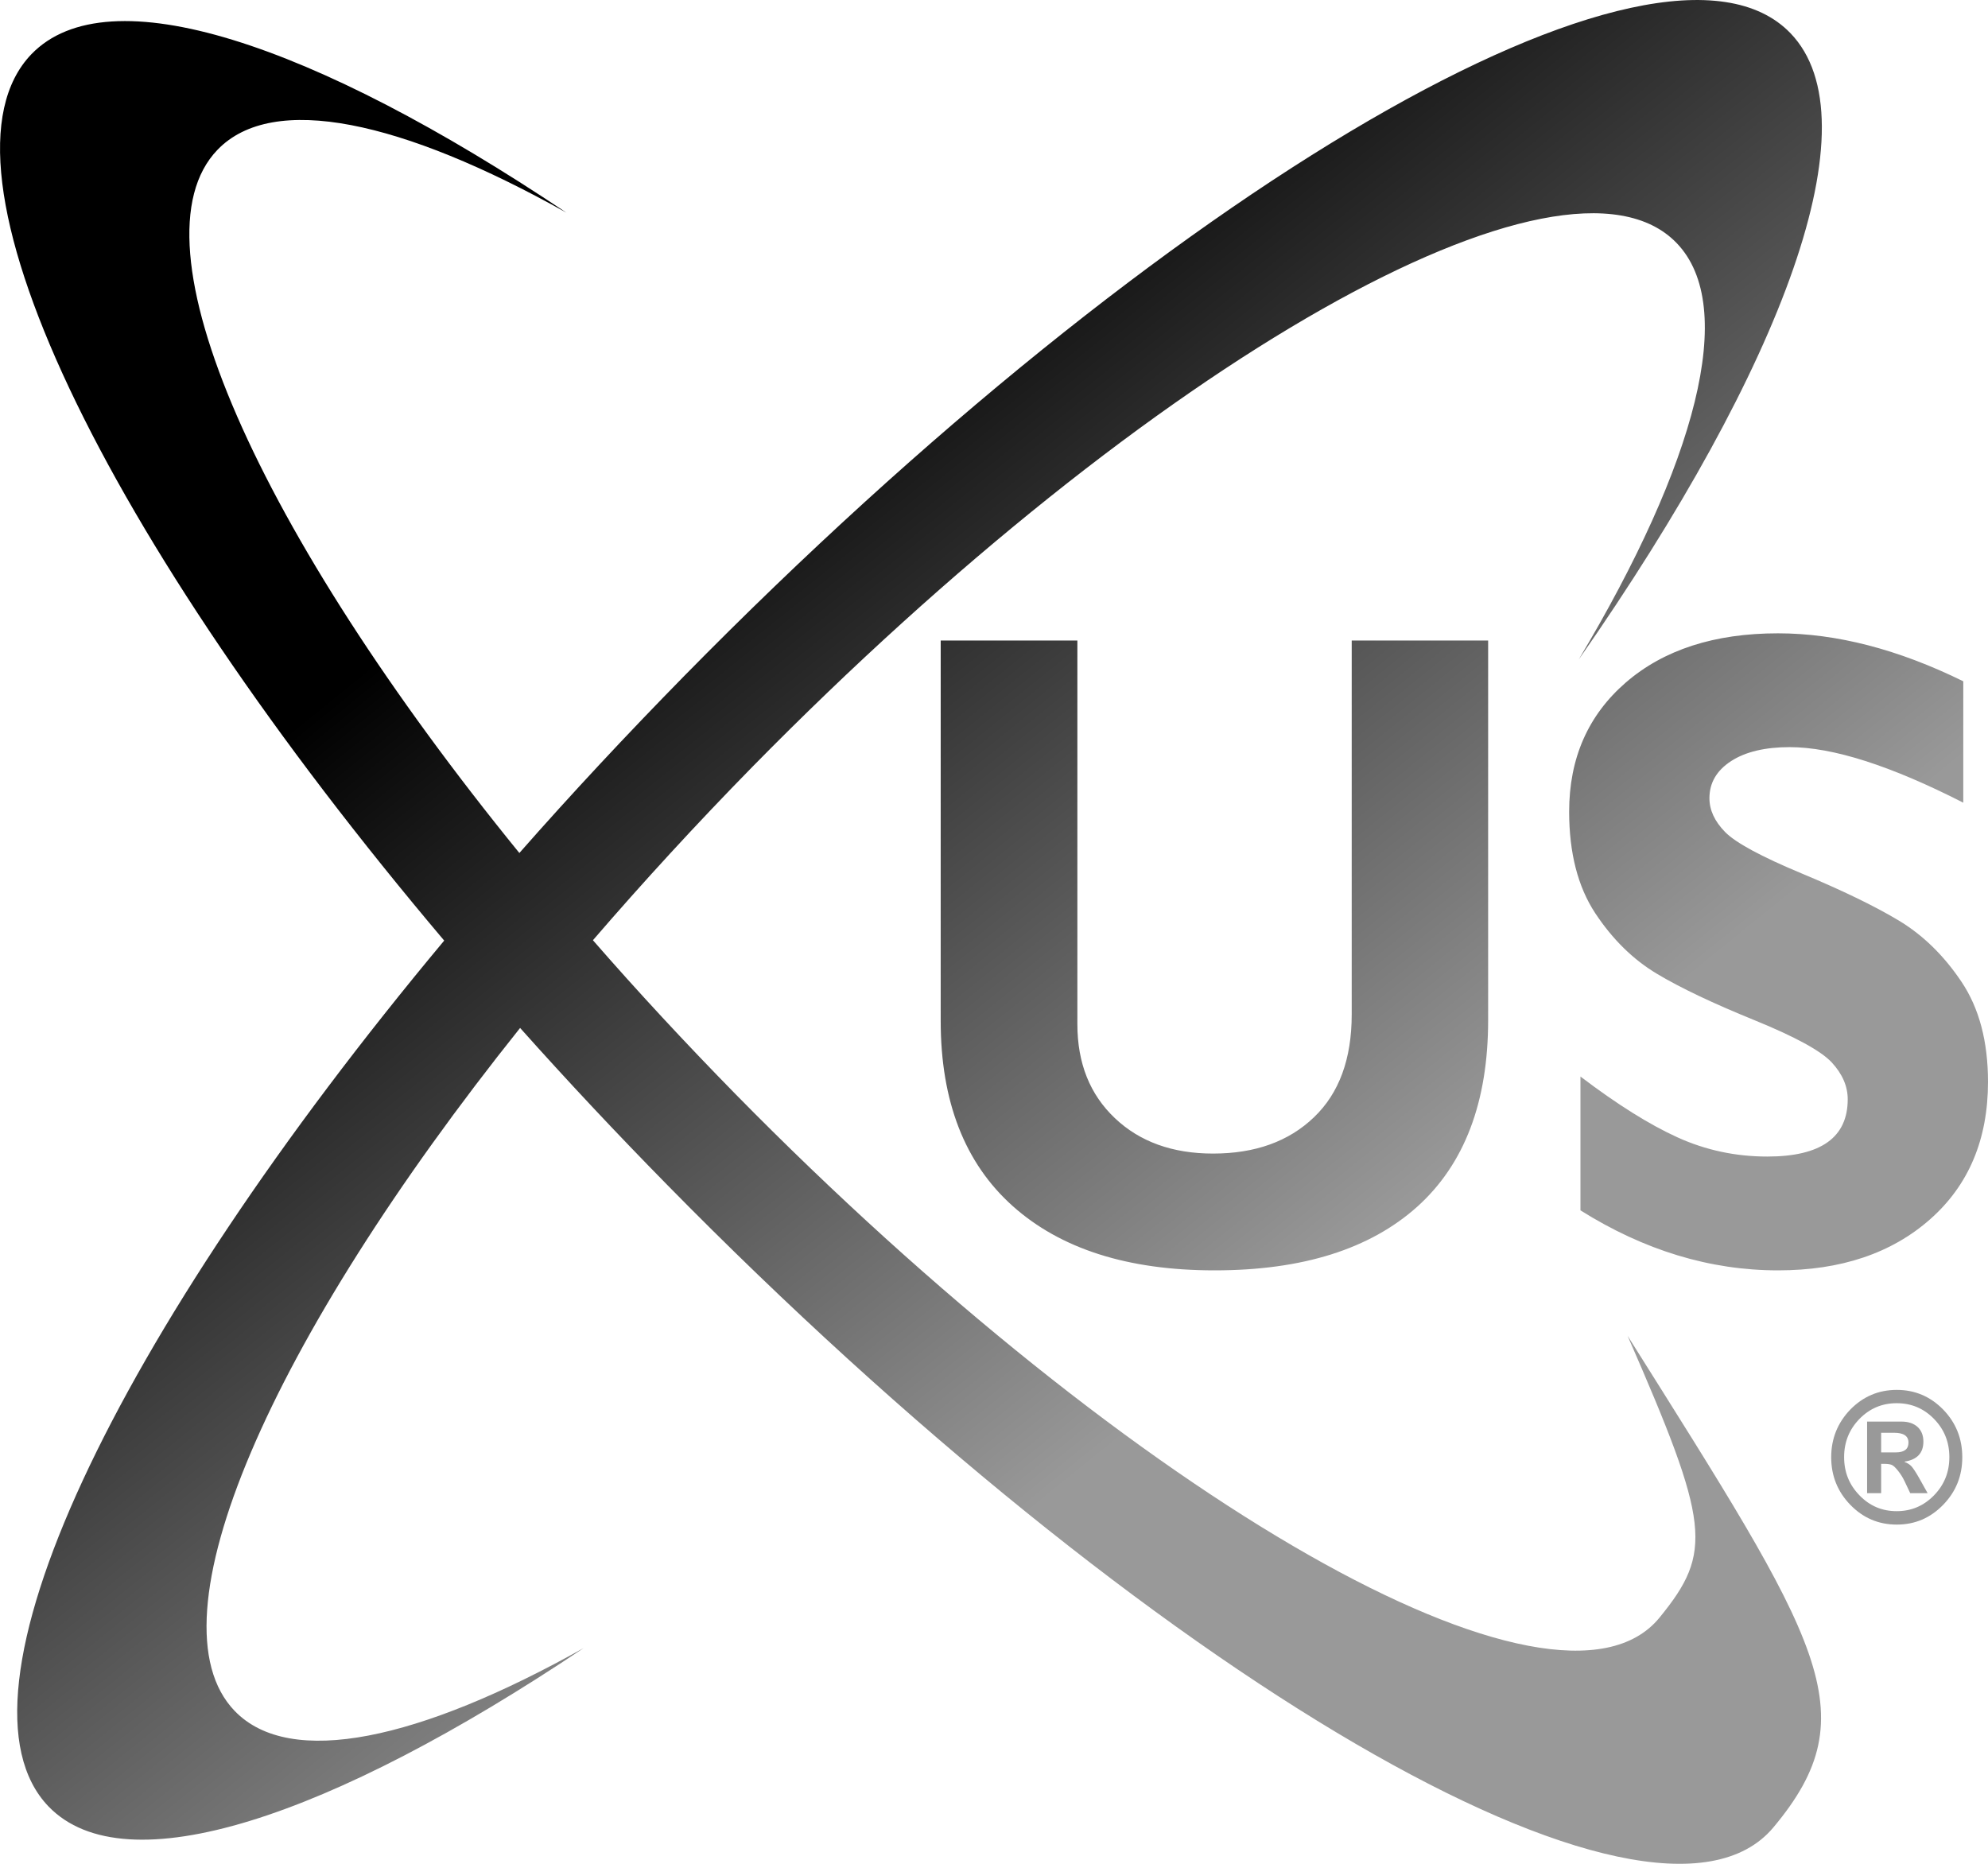 <?xml version="1.0" standalone="no"?><!-- Generator: Adobe Fireworks CS5.1, Export SVG Extension by Aaron Beall (http://fireworks.abeall.com) . Version: 0.6.1  --><!DOCTYPE svg PUBLIC "-//W3C//DTD SVG 1.1//EN" "http://www.w3.org/Graphics/SVG/1.1/DTD/svg11.dtd"><svg id="ICON-Page%201" viewBox="0 0 16 15" style="background-color:#ffffff00" version="1.1"	xmlns="http://www.w3.org/2000/svg" xmlns:xlink="http://www.w3.org/1999/xlink" xml:space="preserve"	x="0px" y="0px" width="16px" height="15px">	<defs>		<linearGradient id="gradient1" x1="60.657%" y1="72.665%" x2="27.562%" y2="31.817%">			<stop stop-color="#999999" stop-opacity="1" offset="1%"/>			<stop stop-color="#000000" stop-opacity="1" offset="99%"/>		</linearGradient>	</defs>	<g id="Layer%201">		<g>			<g>				<path d="M 15.266 11.186 C 15.119 11.186 14.995 11.239 14.892 11.344 C 14.79 11.45 14.738 11.578 14.738 11.728 C 14.738 11.878 14.79 12.006 14.892 12.111 C 14.995 12.217 15.119 12.27 15.266 12.27 C 15.412 12.27 15.536 12.217 15.639 12.111 C 15.742 12.005 15.793 11.878 15.793 11.728 C 15.793 11.578 15.742 11.45 15.639 11.344 C 15.536 11.239 15.412 11.186 15.266 11.186 ZM 15.265 11.293 C 15.383 11.293 15.483 11.335 15.565 11.419 C 15.648 11.504 15.689 11.606 15.689 11.727 C 15.689 11.848 15.648 11.95 15.565 12.035 C 15.482 12.12 15.382 12.162 15.265 12.162 C 15.148 12.162 15.048 12.12 14.966 12.035 C 14.883 11.95 14.842 11.848 14.842 11.727 C 14.842 11.606 14.883 11.504 14.966 11.419 C 15.048 11.335 15.148 11.293 15.265 11.293 ZM 15.514 12.017 L 15.449 11.901 C 15.421 11.851 15.399 11.818 15.385 11.802 C 15.371 11.787 15.352 11.774 15.329 11.766 L 15.329 11.763 C 15.429 11.748 15.48 11.694 15.48 11.602 C 15.48 11.552 15.464 11.512 15.432 11.483 C 15.4 11.455 15.358 11.441 15.303 11.441 L 15.027 11.441 L 15.027 12.017 L 15.14 12.017 L 15.14 11.781 L 15.161 11.781 C 15.191 11.781 15.213 11.784 15.226 11.79 C 15.24 11.796 15.256 11.812 15.276 11.837 C 15.296 11.862 15.314 11.89 15.329 11.922 L 15.374 12.017 L 15.514 12.017 ZM 15.14 11.689 L 15.14 11.531 L 15.244 11.531 C 15.321 11.531 15.36 11.557 15.36 11.61 C 15.36 11.663 15.326 11.689 15.257 11.689 L 15.14 11.689 ZM 15.801 5.483 C 15.278 5.226 14.781 5.097 14.31 5.097 C 13.799 5.097 13.391 5.229 13.086 5.492 C 12.781 5.756 12.629 6.103 12.629 6.532 C 12.629 6.864 12.699 7.136 12.838 7.348 C 12.978 7.56 13.144 7.723 13.337 7.838 C 13.529 7.953 13.79 8.076 14.119 8.21 C 14.448 8.344 14.655 8.457 14.742 8.55 C 14.828 8.643 14.871 8.742 14.871 8.847 C 14.871 9.154 14.655 9.308 14.224 9.308 C 13.97 9.308 13.729 9.257 13.502 9.154 C 13.275 9.051 13.015 8.888 12.72 8.664 L 12.72 9.741 C 13.233 10.063 13.763 10.224 14.31 10.224 C 14.816 10.224 15.225 10.086 15.535 9.812 C 15.845 9.538 16 9.169 16 8.707 C 16 8.382 15.929 8.114 15.787 7.902 C 15.645 7.69 15.476 7.525 15.281 7.408 C 15.086 7.291 14.825 7.165 14.499 7.029 C 14.173 6.893 13.968 6.782 13.884 6.696 C 13.8 6.61 13.758 6.52 13.758 6.424 C 13.758 6.3 13.816 6.201 13.933 6.125 C 14.049 6.05 14.207 6.013 14.404 6.013 C 14.751 6.013 15.217 6.162 15.801 6.46 L 15.801 5.483 ZM 10.879 5.155 L 10.879 8.164 C 10.879 8.522 10.778 8.798 10.575 8.992 C 10.372 9.187 10.101 9.284 9.763 9.284 C 9.437 9.284 9.173 9.189 8.973 8.999 C 8.772 8.809 8.671 8.557 8.671 8.242 L 8.671 5.155 L 7.571 5.155 L 7.571 8.216 C 7.571 8.863 7.764 9.36 8.149 9.705 C 8.535 10.051 9.077 10.224 9.775 10.224 C 10.482 10.224 11.025 10.053 11.406 9.712 C 11.786 9.37 11.977 8.87 11.977 8.209 L 11.977 5.155 L 10.879 5.155 ZM 1.889 13.77 C 1.182 13.037 2.178 10.785 4.186 8.273 C 4.561 8.693 4.956 9.115 5.369 9.535 C 9.24 13.476 13.302 15.864 14.272 14.708 C 15.047 13.783 14.647 13.213 13.099 10.75 C 13.762 12.267 13.788 12.49 13.356 13.019 C 12.532 14.027 9.125 12.068 5.92 8.806 C 5.515 8.393 5.131 7.979 4.772 7.567 C 5.171 7.104 5.601 6.635 6.058 6.169 C 9.263 2.907 12.593 1.02 13.494 1.956 C 13.991 2.471 13.647 3.733 12.706 5.308 C 14.36 2.937 15.089 0.971 14.41 0.267 C 13.365 -0.817 9.379 1.499 5.507 5.44 C 5.041 5.915 4.597 6.391 4.18 6.865 C 2.083 4.288 1.028 1.954 1.751 1.205 C 2.197 0.743 3.235 0.97 4.558 1.711 C 2.516 0.343 0.871 -0.204 0.253 0.436 C -0.618 1.34 0.828 4.321 3.575 7.57 C 0.918 10.755 -0.465 13.65 0.391 14.539 C 1.01 15.18 2.655 14.632 4.697 13.264 C 3.374 14.005 2.335 14.232 1.889 13.77 Z" fill="url(#gradient1)"/>			</g>		</g>	</g></svg>